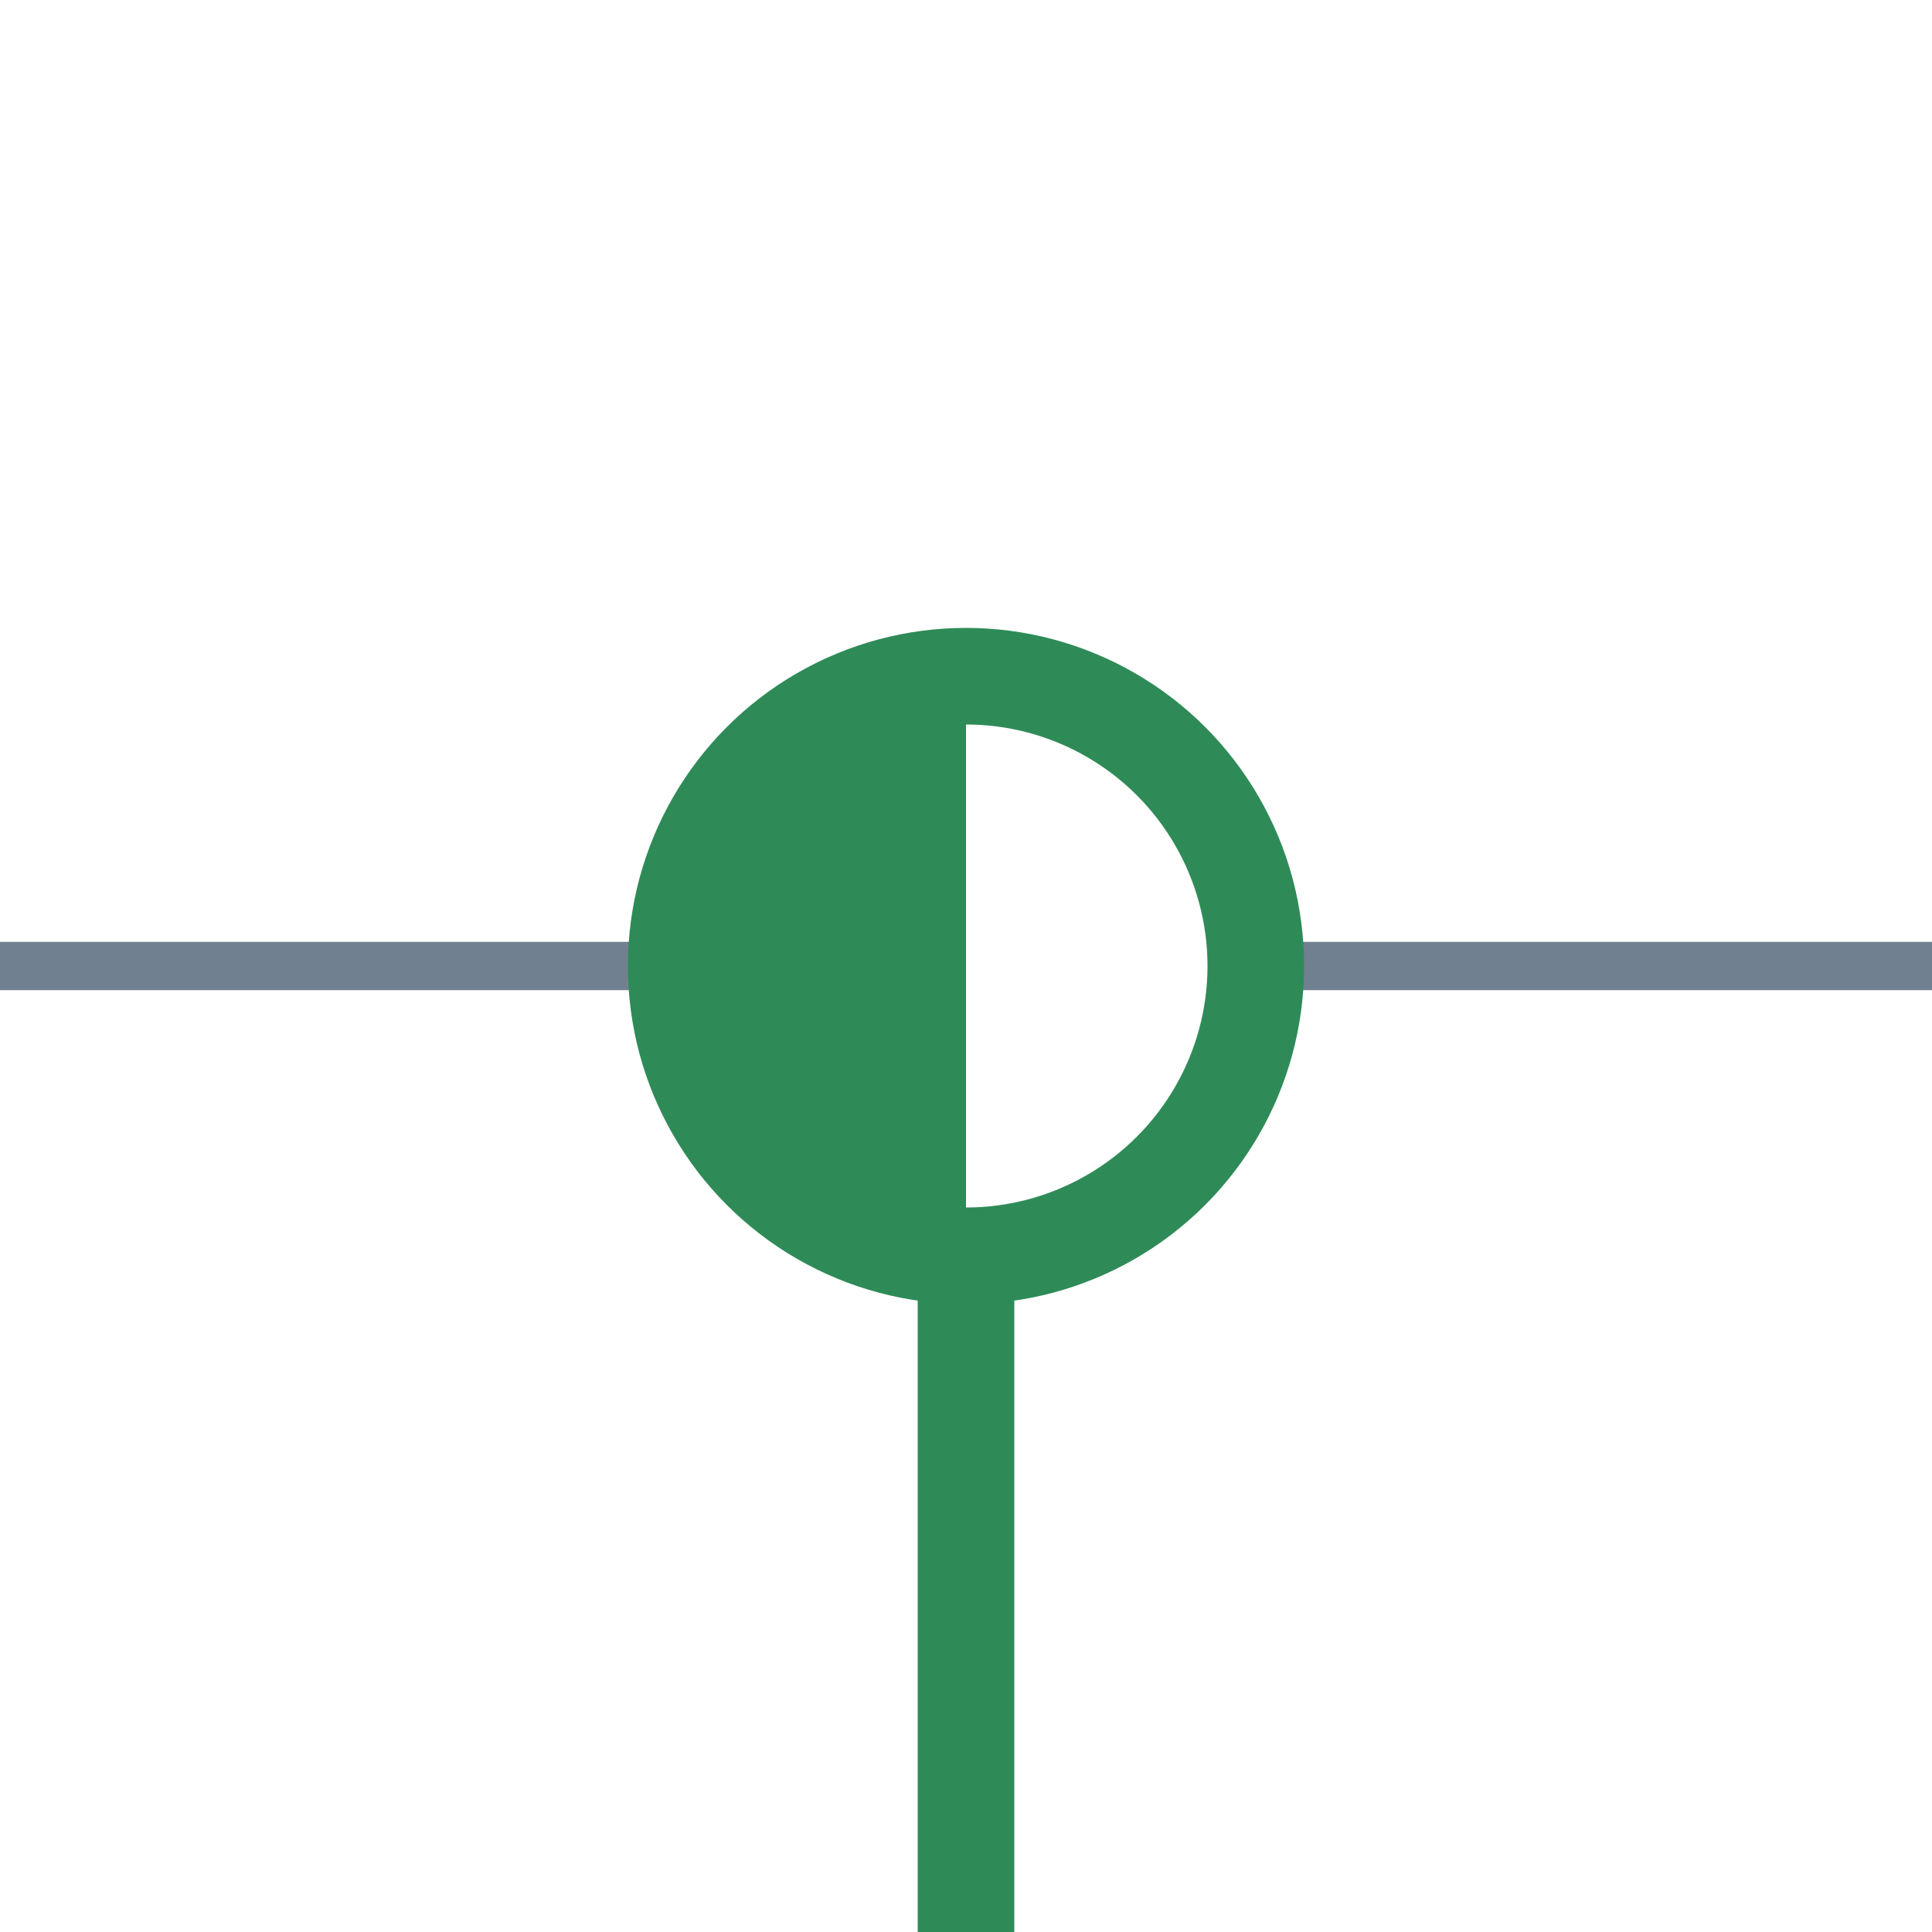 <?xml version="1.0" encoding="utf-8"?>
<svg width="40" height="40" xmlns="http://www.w3.org/2000/svg">
  <g>
    <line x1="26" y1="20" x2="40" y2="20" style="stroke:slategray;stroke-width:1" />
    <line x1="0" y1="20" x2="14" y2="20" style="stroke:slategray;stroke-width:1" />
    <circle cx="20" cy="20" r="6" style="stroke:seagreen;stroke-width:2;" fill="transparent" />
    <path d="M20 14 A6,6 0 0,0 20 26" style="stroke:seagreen; stroke-width:0.1;" fill="seagreen" />
    <line x1="20" y1="26" x2="20" y2="40" style="stroke:seagreen;stroke-width:2;" />
  </g>
</svg>